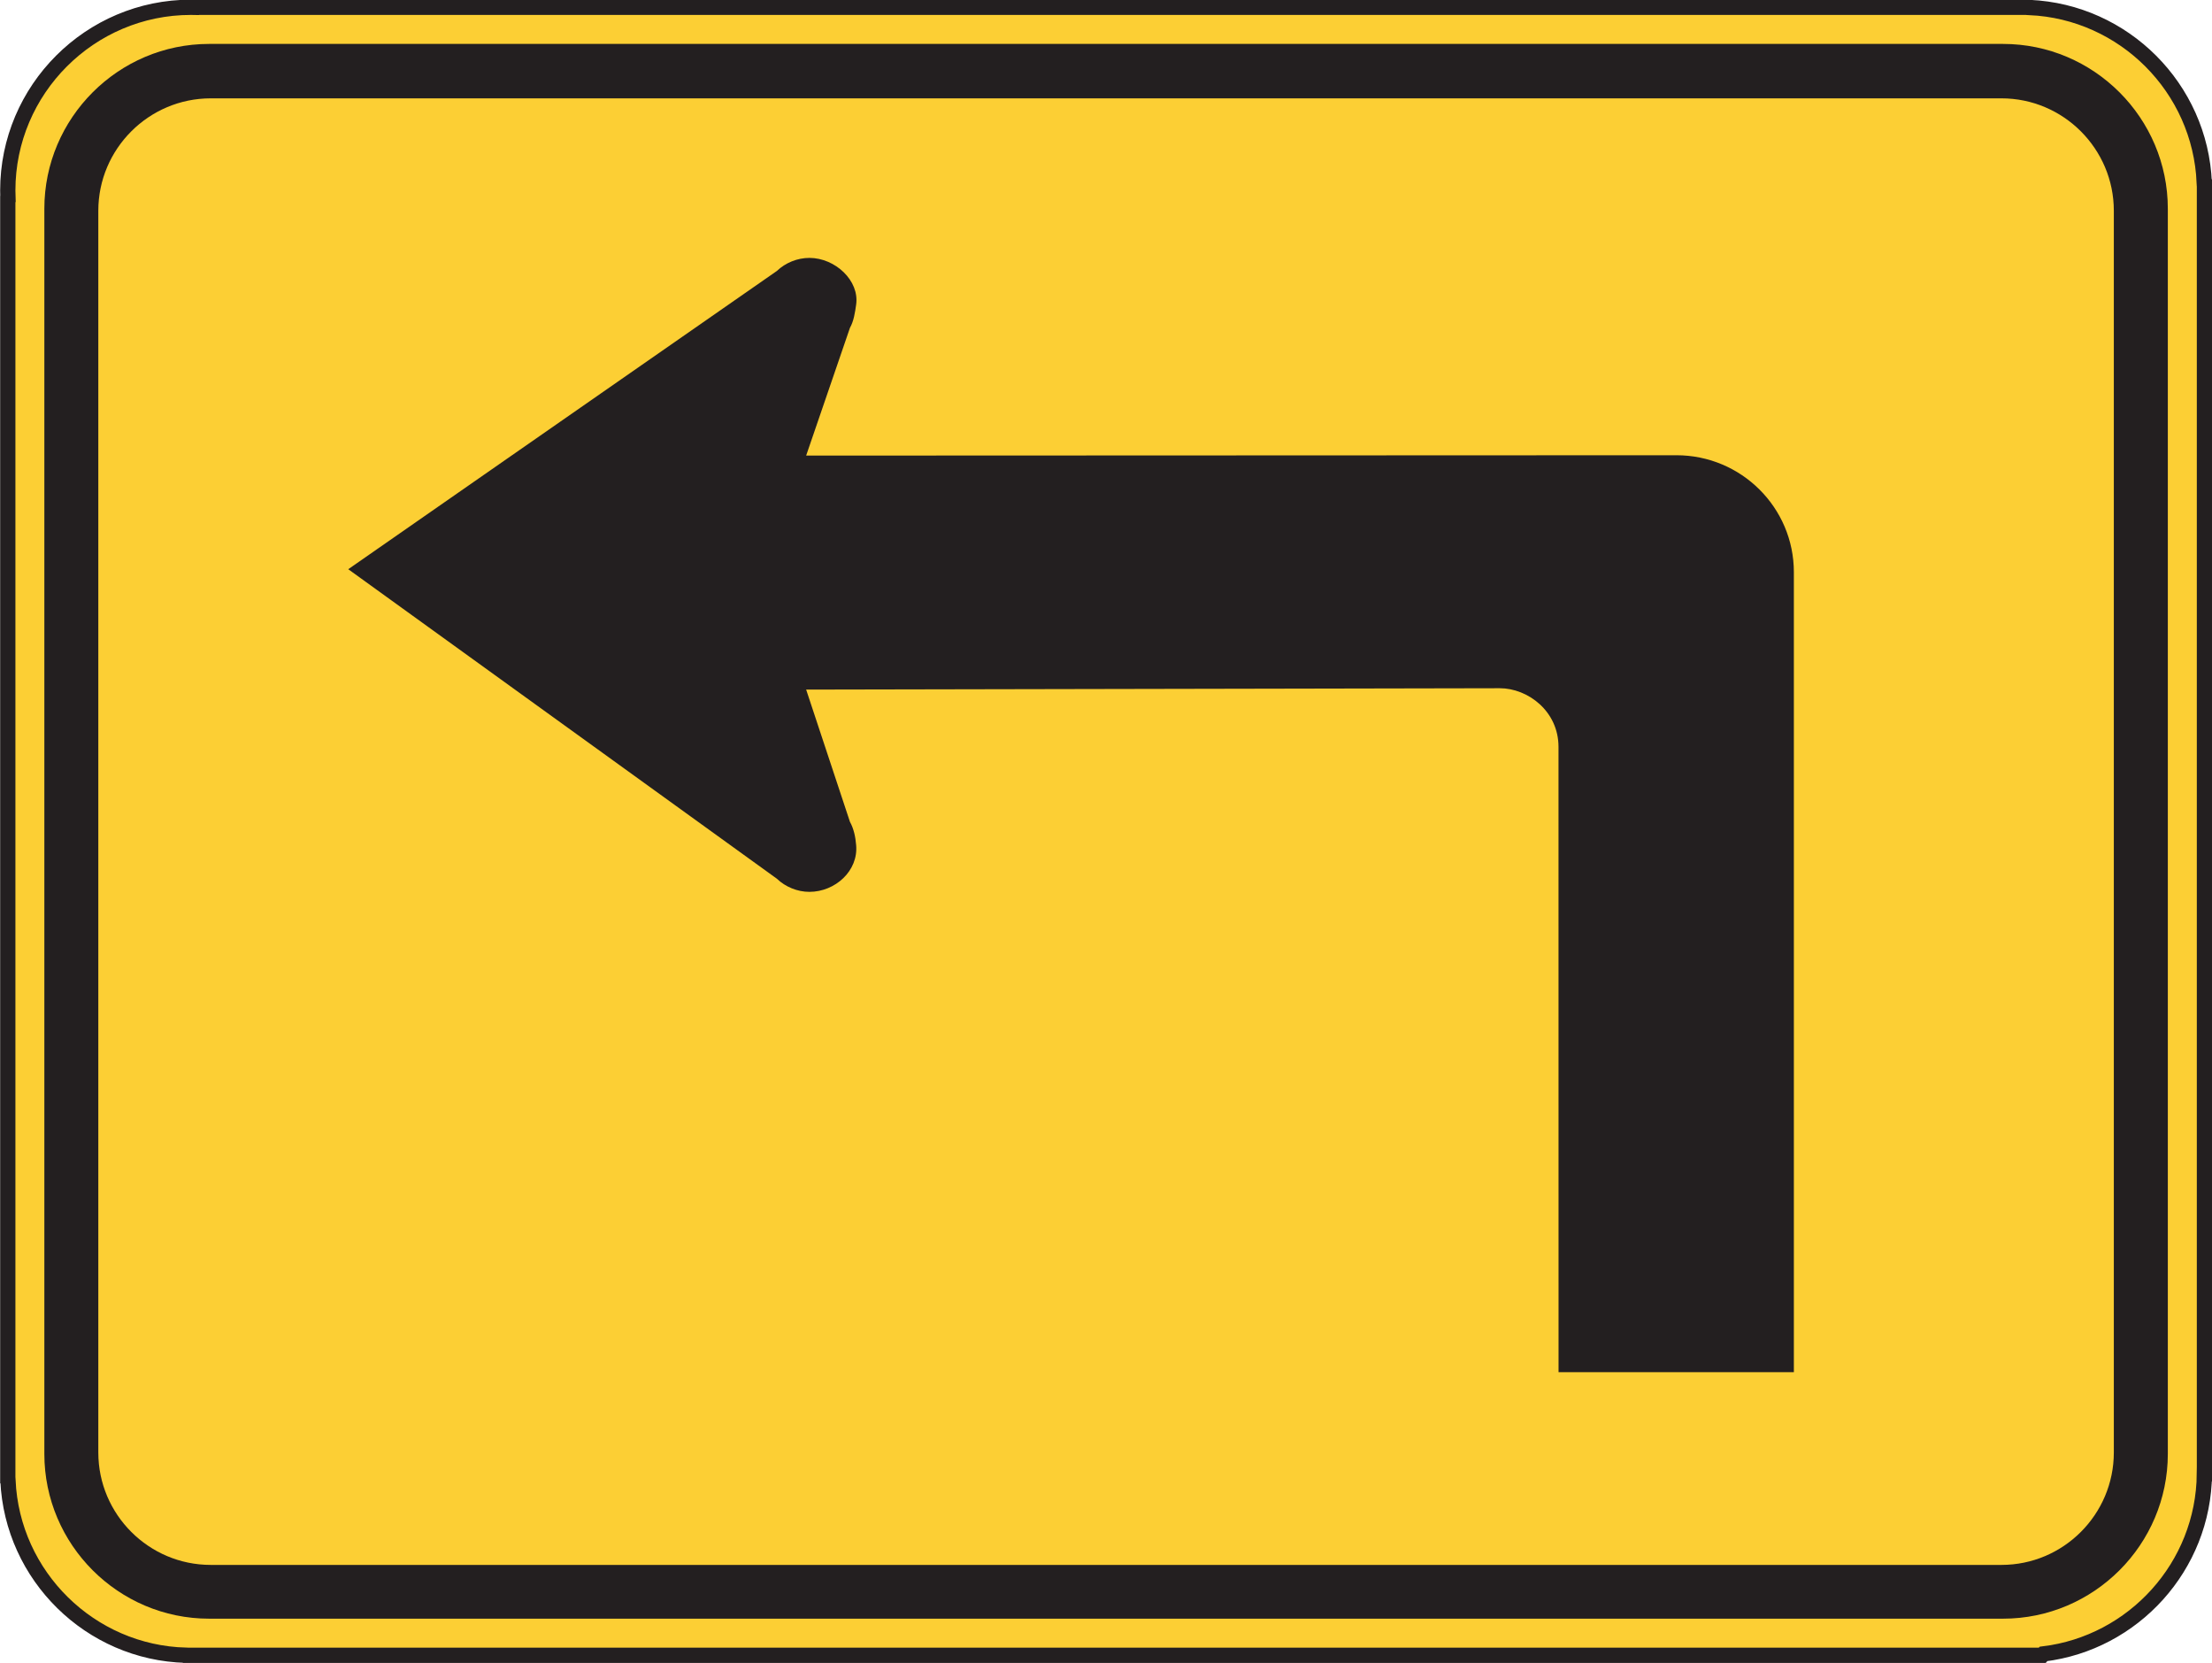 <?xml version="1.0" encoding="UTF-8" standalone="no"?>
<!-- Created with Inkscape (http://www.inkscape.org/) -->

<svg
   xmlns:dc="http://purl.org/dc/elements/1.1/"
   xmlns:cc="http://creativecommons.org/ns#"
   xmlns:rdf="http://www.w3.org/1999/02/22-rdf-syntax-ns#"
   xmlns:svg="http://www.w3.org/2000/svg"
   xmlns="http://www.w3.org/2000/svg"
   xmlns:sodipodi="http://sodipodi.sourceforge.net/DTD/sodipodi-0.dtd"
   xmlns:inkscape="http://www.inkscape.org/namespaces/inkscape"
   width="90.626"
   height="68.126"
   id="svg4776"
   version="1.1"
   inkscape:version="0.48.1 "
   sodipodi:docname="New document 19">
  <defs
     id="defs4778" />
  <sodipodi:namedview
     id="base"
     pagecolor="#ffffff"
     bordercolor="#666666"
     borderopacity="1.0"
     inkscape:pageopacity="0.0"
     inkscape:pageshadow="2"
     inkscape:zoom="0.35"
     inkscape:cx="-13.967882"
     inkscape:cy="-25.924683"
     inkscape:document-units="px"
     inkscape:current-layer="layer1"
     showgrid="false"
     fit-margin-top="0"
     fit-margin-left="0"
     fit-margin-right="0"
     fit-margin-bottom="0"
     inkscape:window-width="469"
     inkscape:window-height="403"
     inkscape:window-x="334"
     inkscape:window-y="64"
     inkscape:window-maximized="0" />
  <g
     inkscape:label="Layer 1"
     inkscape:groupmode="layer"
     id="layer1"
     transform="translate(-388.968,-438.312)">
    <path
       inkscape:connector-curvature="0"
       id="path3397"
       style="fill:#fccf34;fill-opacity:1;fill-rule:nonzero;stroke:none"
       d="m 396.994,438.612 74.791,0 0.324,0 0.007,0.007 c 3.873,0.17 7,3.3 7.161,7.178 l 0.008,0.007 0,0.307 0,52.5 0,0.066 -0.002,0 c -0.033,3.794 -2.908,6.93 -6.593,7.378 l -0.049,0.056 -0.856,0 -74.999,0 -0.194,0 -0.002,-0.002 c -3.928,-0.1 -7.121,-3.248 -7.296,-7.159 l -0.007,-0.008 0,-0.331 0,-52.144 0.007,-0.007 c -0.005,-0.117 -0.007,-0.231 -0.007,-0.349 0,-4.131 3.369,-7.5 7.5,-7.5 0.068,0 0.136,0 0.205,0.002 l 0.002,-0.002 z" />
    <path
       inkscape:connector-curvature="0"
       id="path3401"
       style="fill:none;stroke:#231f20;stroke-width:0.625;stroke-linecap:butt;stroke-linejoin:miter;stroke-miterlimit:4;stroke-opacity:1;stroke-dasharray:none"
       d="m 396.994,438.612 74.791,0 0.324,0 0.007,0.007 c 3.873,0.17 7,3.3 7.161,7.178 l 0.008,0.007 0,0.307 0,52.5 0,0.066 -0.002,0 c -0.033,3.794 -2.908,6.93 -6.593,7.378 l -0.049,0.056 -0.856,0 -74.999,0 -0.194,0 -0.002,-0.002 c -3.928,-0.1 -7.121,-3.248 -7.296,-7.159 l -0.007,-0.008 0,-0.331 0,-52.144 0.007,-0.007 c -0.005,-0.117 -0.007,-0.231 -0.007,-0.349 0,-4.131 3.369,-7.5 7.5,-7.5 0.068,0 0.136,0 0.205,0.002 l 0.002,-0.002 z" />
    <path
       inkscape:connector-curvature="0"
       id="path3405"
       style="fill:#231f20;fill-opacity:1;fill-rule:evenodd;stroke:none"
       d="m 397.535,440.111 73.498,0 c 3.719,0 6.751,3.033 6.751,6.75 l 0,51.001 c 0,3.716 -3.033,6.749 -6.751,6.749 l -73.498,0 c -3.717,0 -6.75,-3.033 -6.75,-6.749 l 0,-51.001 c 0,-3.717 3.033,-6.75 6.75,-6.75" />
    <path
       inkscape:connector-curvature="0"
       id="path3409"
       style="fill:#fccf34;fill-opacity:1;fill-rule:evenodd;stroke:none"
       d="m 397.601,442.34 73.368,0 c 2.535,0 4.603,2.069 4.603,4.603 l 0,50.861 c 0,2.538 -2.067,4.605 -4.603,4.605 l -73.368,0 c -2.536,0 -4.605,-2.067 -4.605,-4.605 l 0,-50.861 c 0,-2.534 2.069,-4.603 4.605,-4.603" />
    <path
       inkscape:connector-curvature="0"
       id="path3413"
       style="fill:#231f20;fill-opacity:1;fill-rule:evenodd;stroke:none"
       d="m 452.82,468.905 0.002,25.61 9.641,0 0,-32.767 c 0,-2.65 -2.161,-4.79 -4.81,-4.79 l -35.657,0.014 1.794,-5.231 c 0.159,-0.284 0.207,-0.623 0.254,-0.95 0.142,-0.986 -0.859,-1.916 -1.916,-1.916 -0.492,0 -0.981,0.2 -1.333,0.536 l -17.559,12.215 17.559,12.676 c 0.351,0.336 0.84,0.539 1.333,0.539 1.058,0 2.013,-0.861 1.916,-1.916 -0.026,-0.33 -0.095,-0.666 -0.254,-0.953 l -1.794,-5.415 28.419,-0.056 c 1.14,0 2.405,0.93 2.405,2.405" />
  </g>
</svg>
